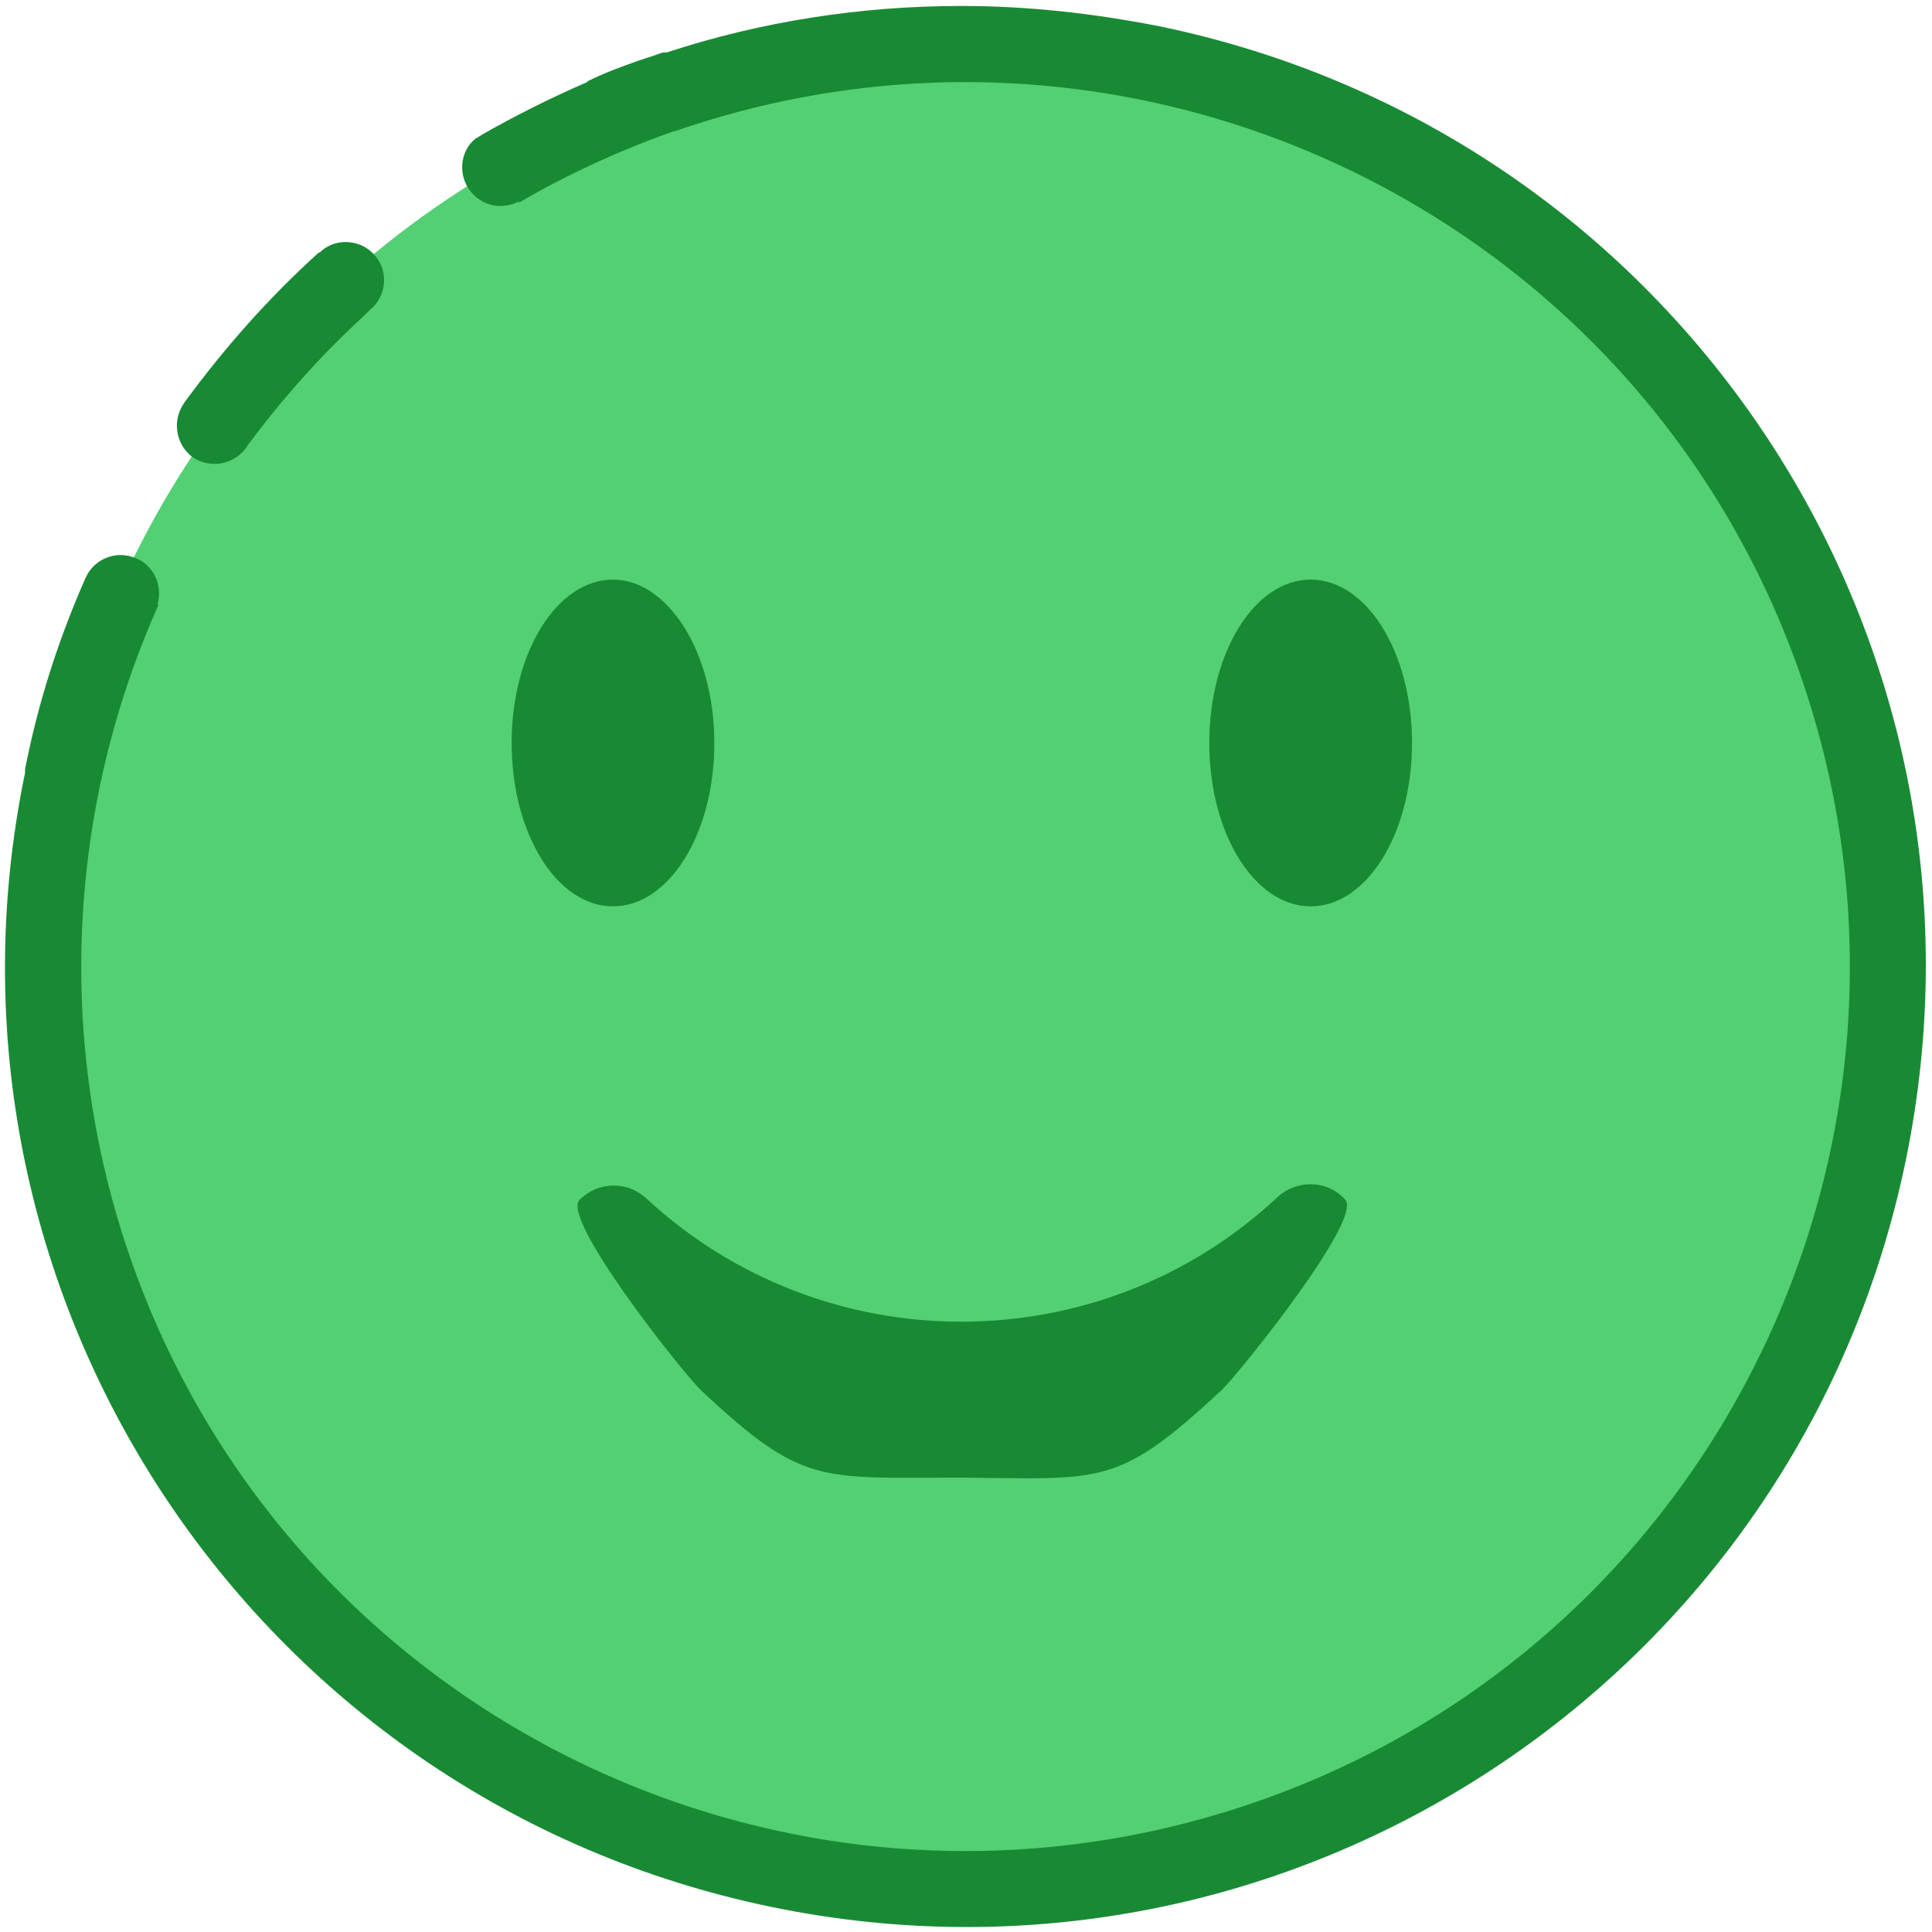 <?xml version="1.0" encoding="utf-8"?>
<!-- Generator: Adobe Illustrator 22.1.0, SVG Export Plug-In . SVG Version: 6.00 Build 0)  -->
<svg version="1.1" id="Layer_1" xmlns="http://www.w3.org/2000/svg" xmlns:xlink="http://www.w3.org/1999/xlink" x="0px" y="0px"
	 viewBox="0 0 162 162" style="enable-background:new 0 0 162 162;" xml:space="preserve">
<style type="text/css">
	.st0{fill:#53d074;}
	.st1{opacity:0.7;fill:#53d074;enable-background:new    ;}
	.st2{opacity:0.3;fill:#53d074;enable-background:new    ;}
	.st3{fill:#188a34}
</style>
<g>
	
		<ellipse transform="matrix(0.707 -0.707 0.707 0.707 -33.627 80.685)" class="st0" cx="80.6" cy="80.9" rx="77.3" ry="77.3"/>
	<path class="st1" d="M16.6,88.6c0-37.6,30.5-68.2,68.2-68.2c20.5,0,39.9,9.2,52.8,25.1C117.9,14,76.5,4.4,45,24.1
		C15.8,42.4,5.1,79.9,20.3,110.8C17.9,103.7,16.6,96.1,16.6,88.6z"/>
	<path class="st2" d="M57.4,133c-14,0-27.9-2.9-40.7-8.6c24,35.3,72.1,44.5,107.3,20.5c28-19,40.3-54.1,30.5-86.5
		C142.9,102.4,102.9,133,57.4,133z"/>
	<path class="st3" d="M80.6,0.5c-8.4,0-16.8,1.3-24.7,3.9c-0.1,0-0.2,0-0.3,0c-0.4,0.1-0.8,0.3-1.2,0.4l-0.9,0.3
		c-1.4,0.5-2.8,1-4.2,1.7l-0.1,0.1c-3,1.3-6,2.8-8.8,4.4c-0.1,0.1-0.2,0.1-0.3,0.2l-0.2,0.1l0,0c-1.4,1.1-1.5,3.2-0.4,4.5
		c1,1.2,2.6,1.5,4,0.8c0,0,0,0,0,0.1c4.1-2.4,8.5-4.4,13-6h0.1c38.7-13.4,81,7,94.4,45.7s-7,81-45.7,94.4s-81-7-94.4-45.7
		c-6.2-17.9-5.3-37.5,2.4-54.7h-0.1c0.5-1.7-0.4-3.5-2.1-4c-1.5-0.5-3.2,0.2-3.9,1.7c-2.3,5.2-4,10.5-5.1,16.1c0,0.1,0,0.2,0,0.3
		c-9,43.5,19,86.1,62.6,95.1c43.5,9,86.1-19,95.1-62.6s-19-86.1-62.6-95.1C91.6,1.1,86.1,0.5,80.6,0.5z"/>
	<path class="st3" d="M16.1,38.3c0.6,0.4,1.2,0.6,1.9,0.6c1,0,2-0.5,2.6-1.3c0.1-0.1,0.1-0.2,0.2-0.3s0,0,0,0
		c2.9-3.9,6.1-7.5,9.7-10.8l0,0c0.2-0.2,0.3-0.3,0.5-0.5c1.4-1.1,1.6-3.2,0.5-4.5c-1.1-1.4-3.2-1.6-4.5-0.5
		c-0.1,0.1-0.2,0.2-0.3,0.2c-4.2,3.8-7.9,8-11.2,12.5C14.4,35.2,14.7,37.2,16.1,38.3L16.1,38.3z"/>
	<path class="st3" d="M59.9,62.3c0,7.6-3.8,13.7-8.5,13.7s-8.5-6.1-8.5-13.7s3.8-13.7,8.5-13.7C56,48.6,59.9,54.7,59.9,62.3z"/>
	<path class="st3" d="M118.4,62.3c0,7.6-3.8,13.7-8.5,13.7s-8.5-6.1-8.5-13.7s3.8-13.7,8.5-13.7S118.4,54.7,118.4,62.3z"/>
	<path class="st3" d="M80.6,123.9c-11.9,0-13.3,0.7-21.9-7.4c-1.6-1.6-11.7-14.3-10.1-15.9c1.5-1.5,3.9-1.6,5.5-0.2
		c14.9,13.9,38.1,13.9,53,0c1.6-1.5,4.2-1.5,5.7,0.2c1.5,1.6-8.7,14.3-10.3,15.9l0,0C93.7,124.7,92.5,124,80.6,123.9z"/>
</g>
</svg>
